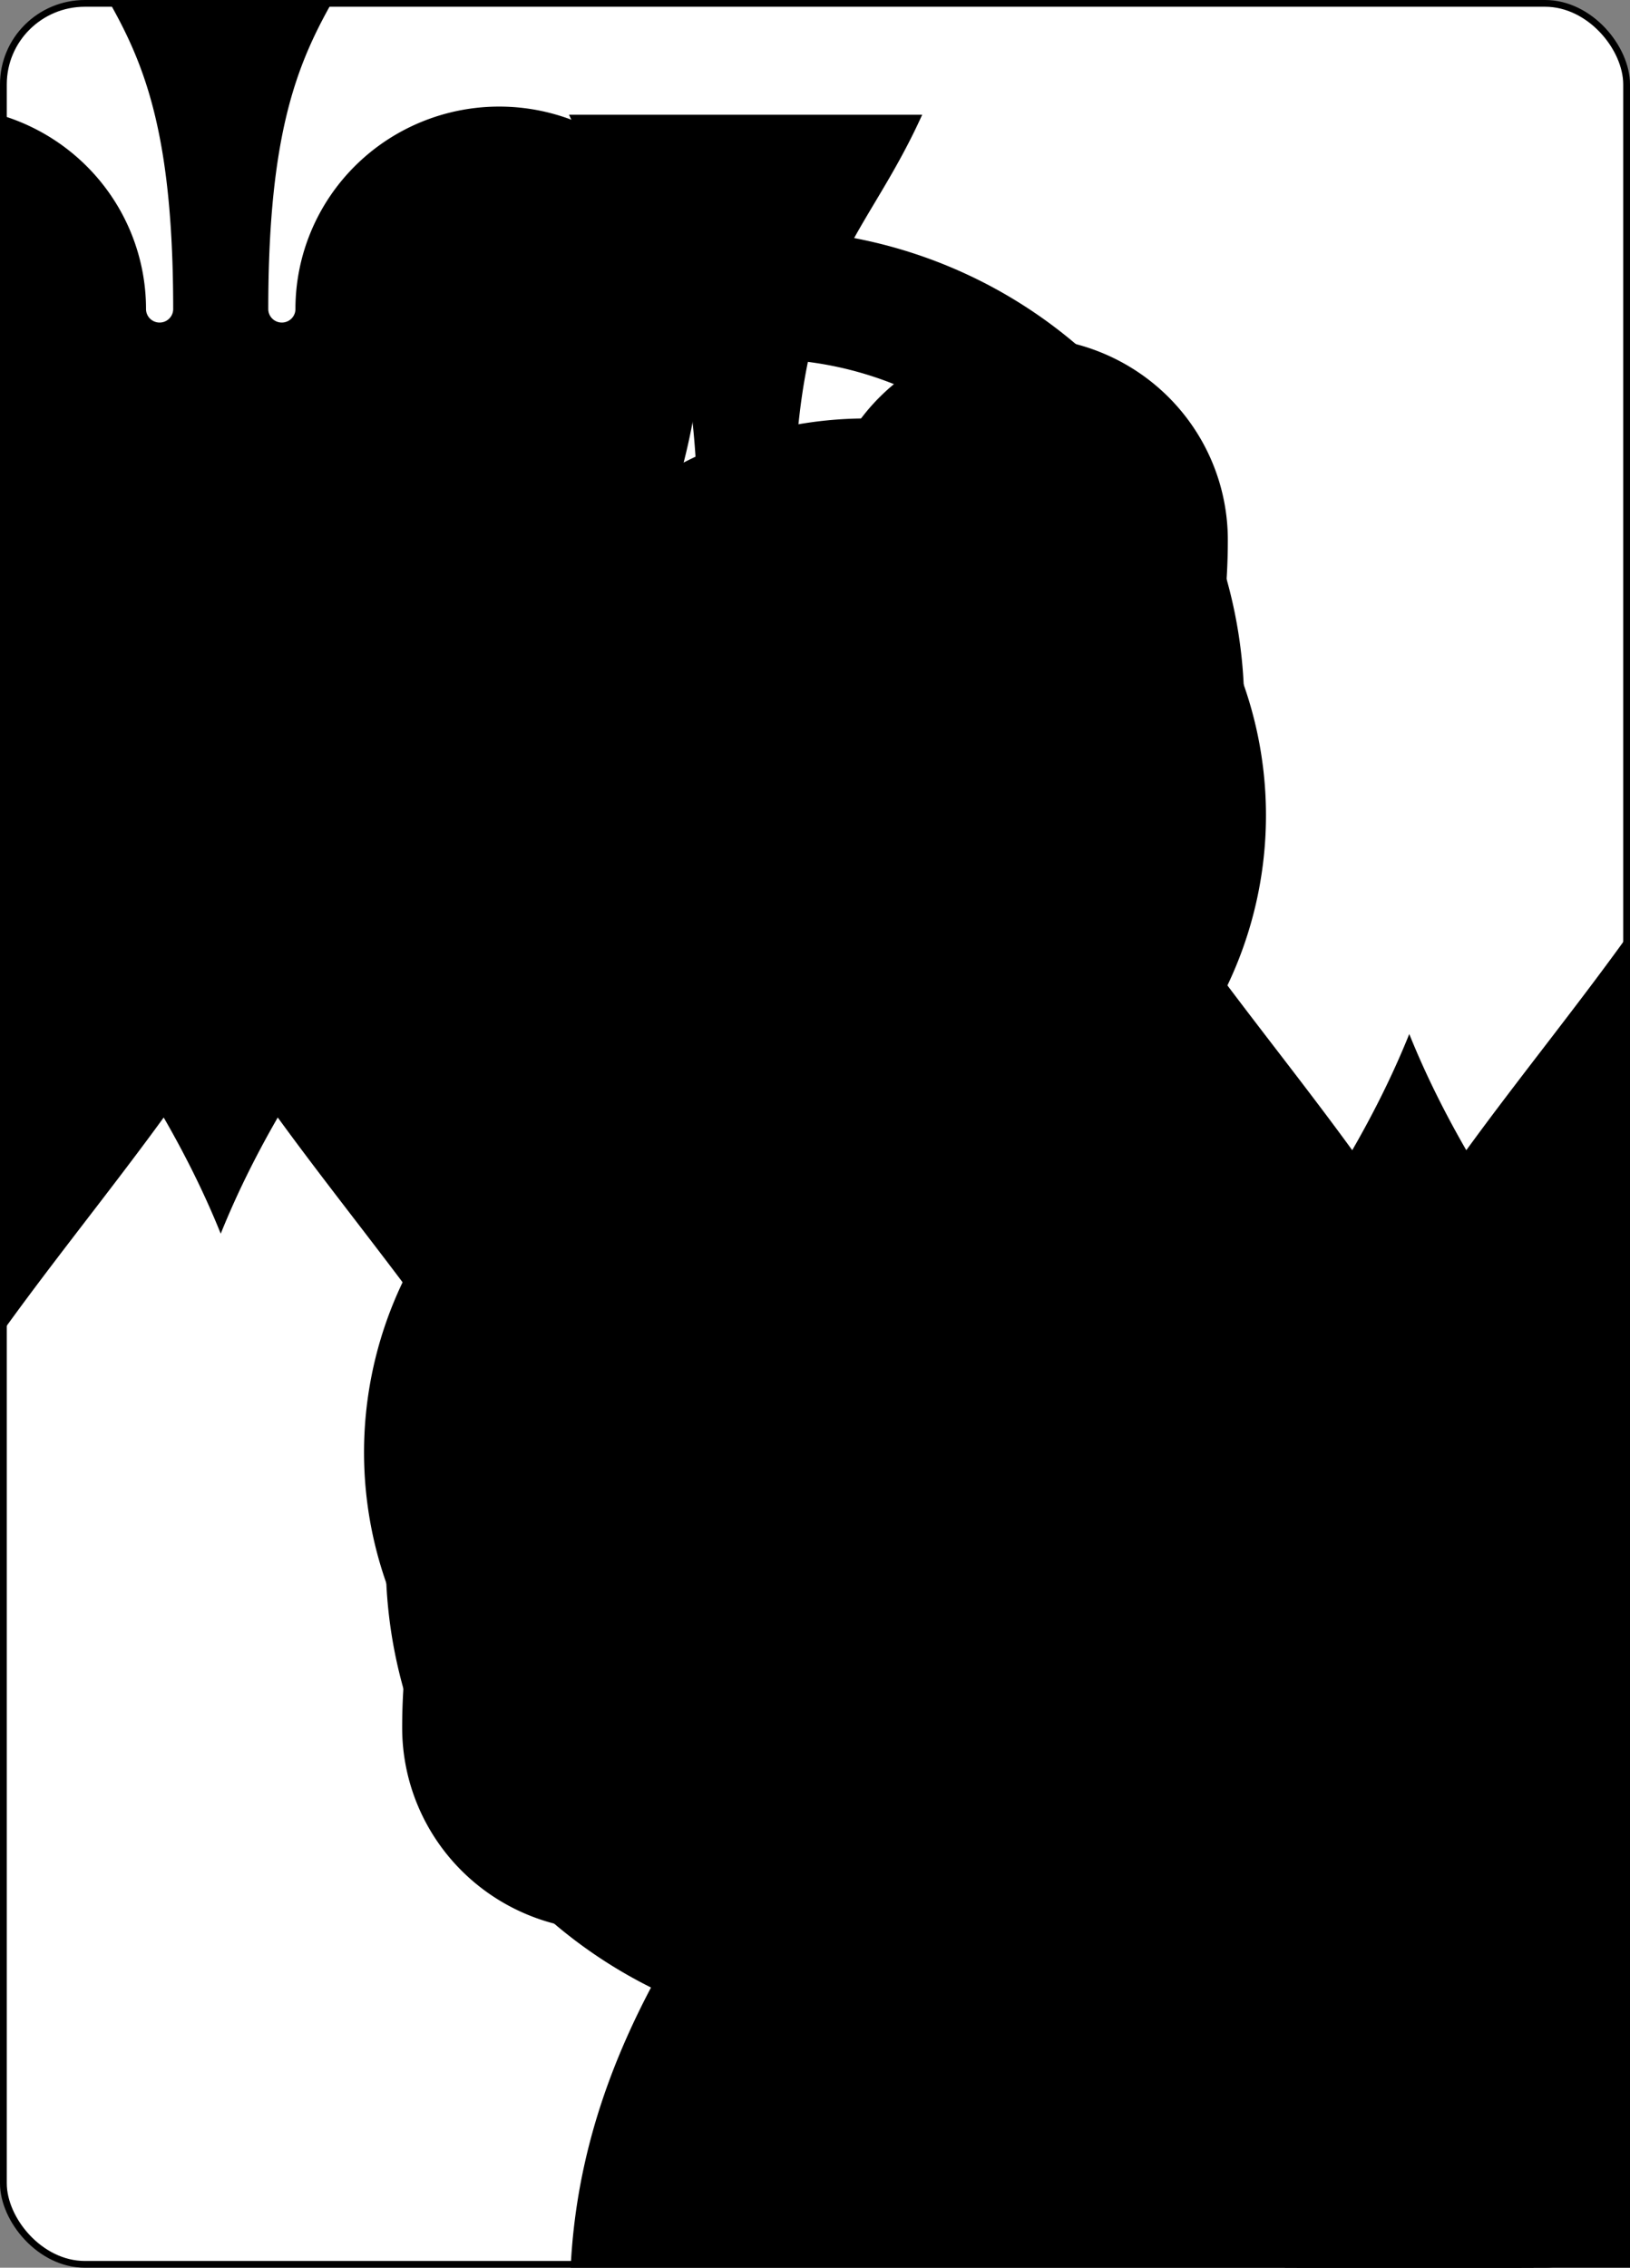 <?xml version="1.0" encoding="UTF-8" standalone="no"?>
<svg xmlns="http://www.w3.org/2000/svg" xmlns:xlink="http://www.w3.org/1999/xlink" class="svg-card" face="8S" preserveAspectRatio="none" viewBox="-120 -168 240 336" width="64mm" height="89mm"><rect x="-120" y="-168" width="240" height="336" fill="#808080" stroke="none"/><symbol id="SS8" viewBox="-600 -600 1200 1200" preserveAspectRatio="xMinYMid"><path d="M0 -500C100 -250 355 -100 355 185A150 150 0 0 1 55 185A10 10 0 0 0 35 185C35 385 85 400 130 500L-130 500C-85 400 -35 385 -35 185A10 10 0 0 0 -55 185A150 150 0 0 1 -355 185C-355 -100 -100 -250 0 -500Z" fill="black"></path></symbol><symbol id="VS8" viewBox="-500 -500 1000 1000" preserveAspectRatio="xMinYMid"><path d="M-1 -50A205 205 0 1 1 1 -50L-1 -50A255 255 0 1 0 1 -50Z" stroke="black" stroke-width="80" stroke-linecap="square" stroke-miterlimit="1.5" fill="none"></path></symbol><rect width="239" height="335" x="-119.5" y="-167.5" rx="12" ry="12" fill="white" stroke="black"></rect><use xlink:href="#VS8" height="32" x="-112.4" y="-154"></use><use xlink:href="#SS8" height="26.769" x="-109.784" y="-117"></use><use xlink:href="#SS8" height="65" x="-85.084" y="-133.084"></use><use xlink:href="#SS8" height="65" x="20.084" y="-133.084"></use><use xlink:href="#SS8" height="65" x="-32.5" y="-82.792"></use><use xlink:href="#SS8" height="65" x="-85.084" y="-32.5"></use><use xlink:href="#SS8" height="65" x="20.084" y="-32.5"></use><g transform="rotate(180)"><use xlink:href="#VS8" height="32" x="-112.4" y="-154"></use><use xlink:href="#SS8" height="26.769" x="-109.784" y="-117"></use><use xlink:href="#SS8" height="65" x="-85.084" y="-133.084"></use><use xlink:href="#SS8" height="65" x="20.084" y="-133.084"></use><use xlink:href="#SS8" height="65" x="-32.5" y="-82.792"></use></g></svg>